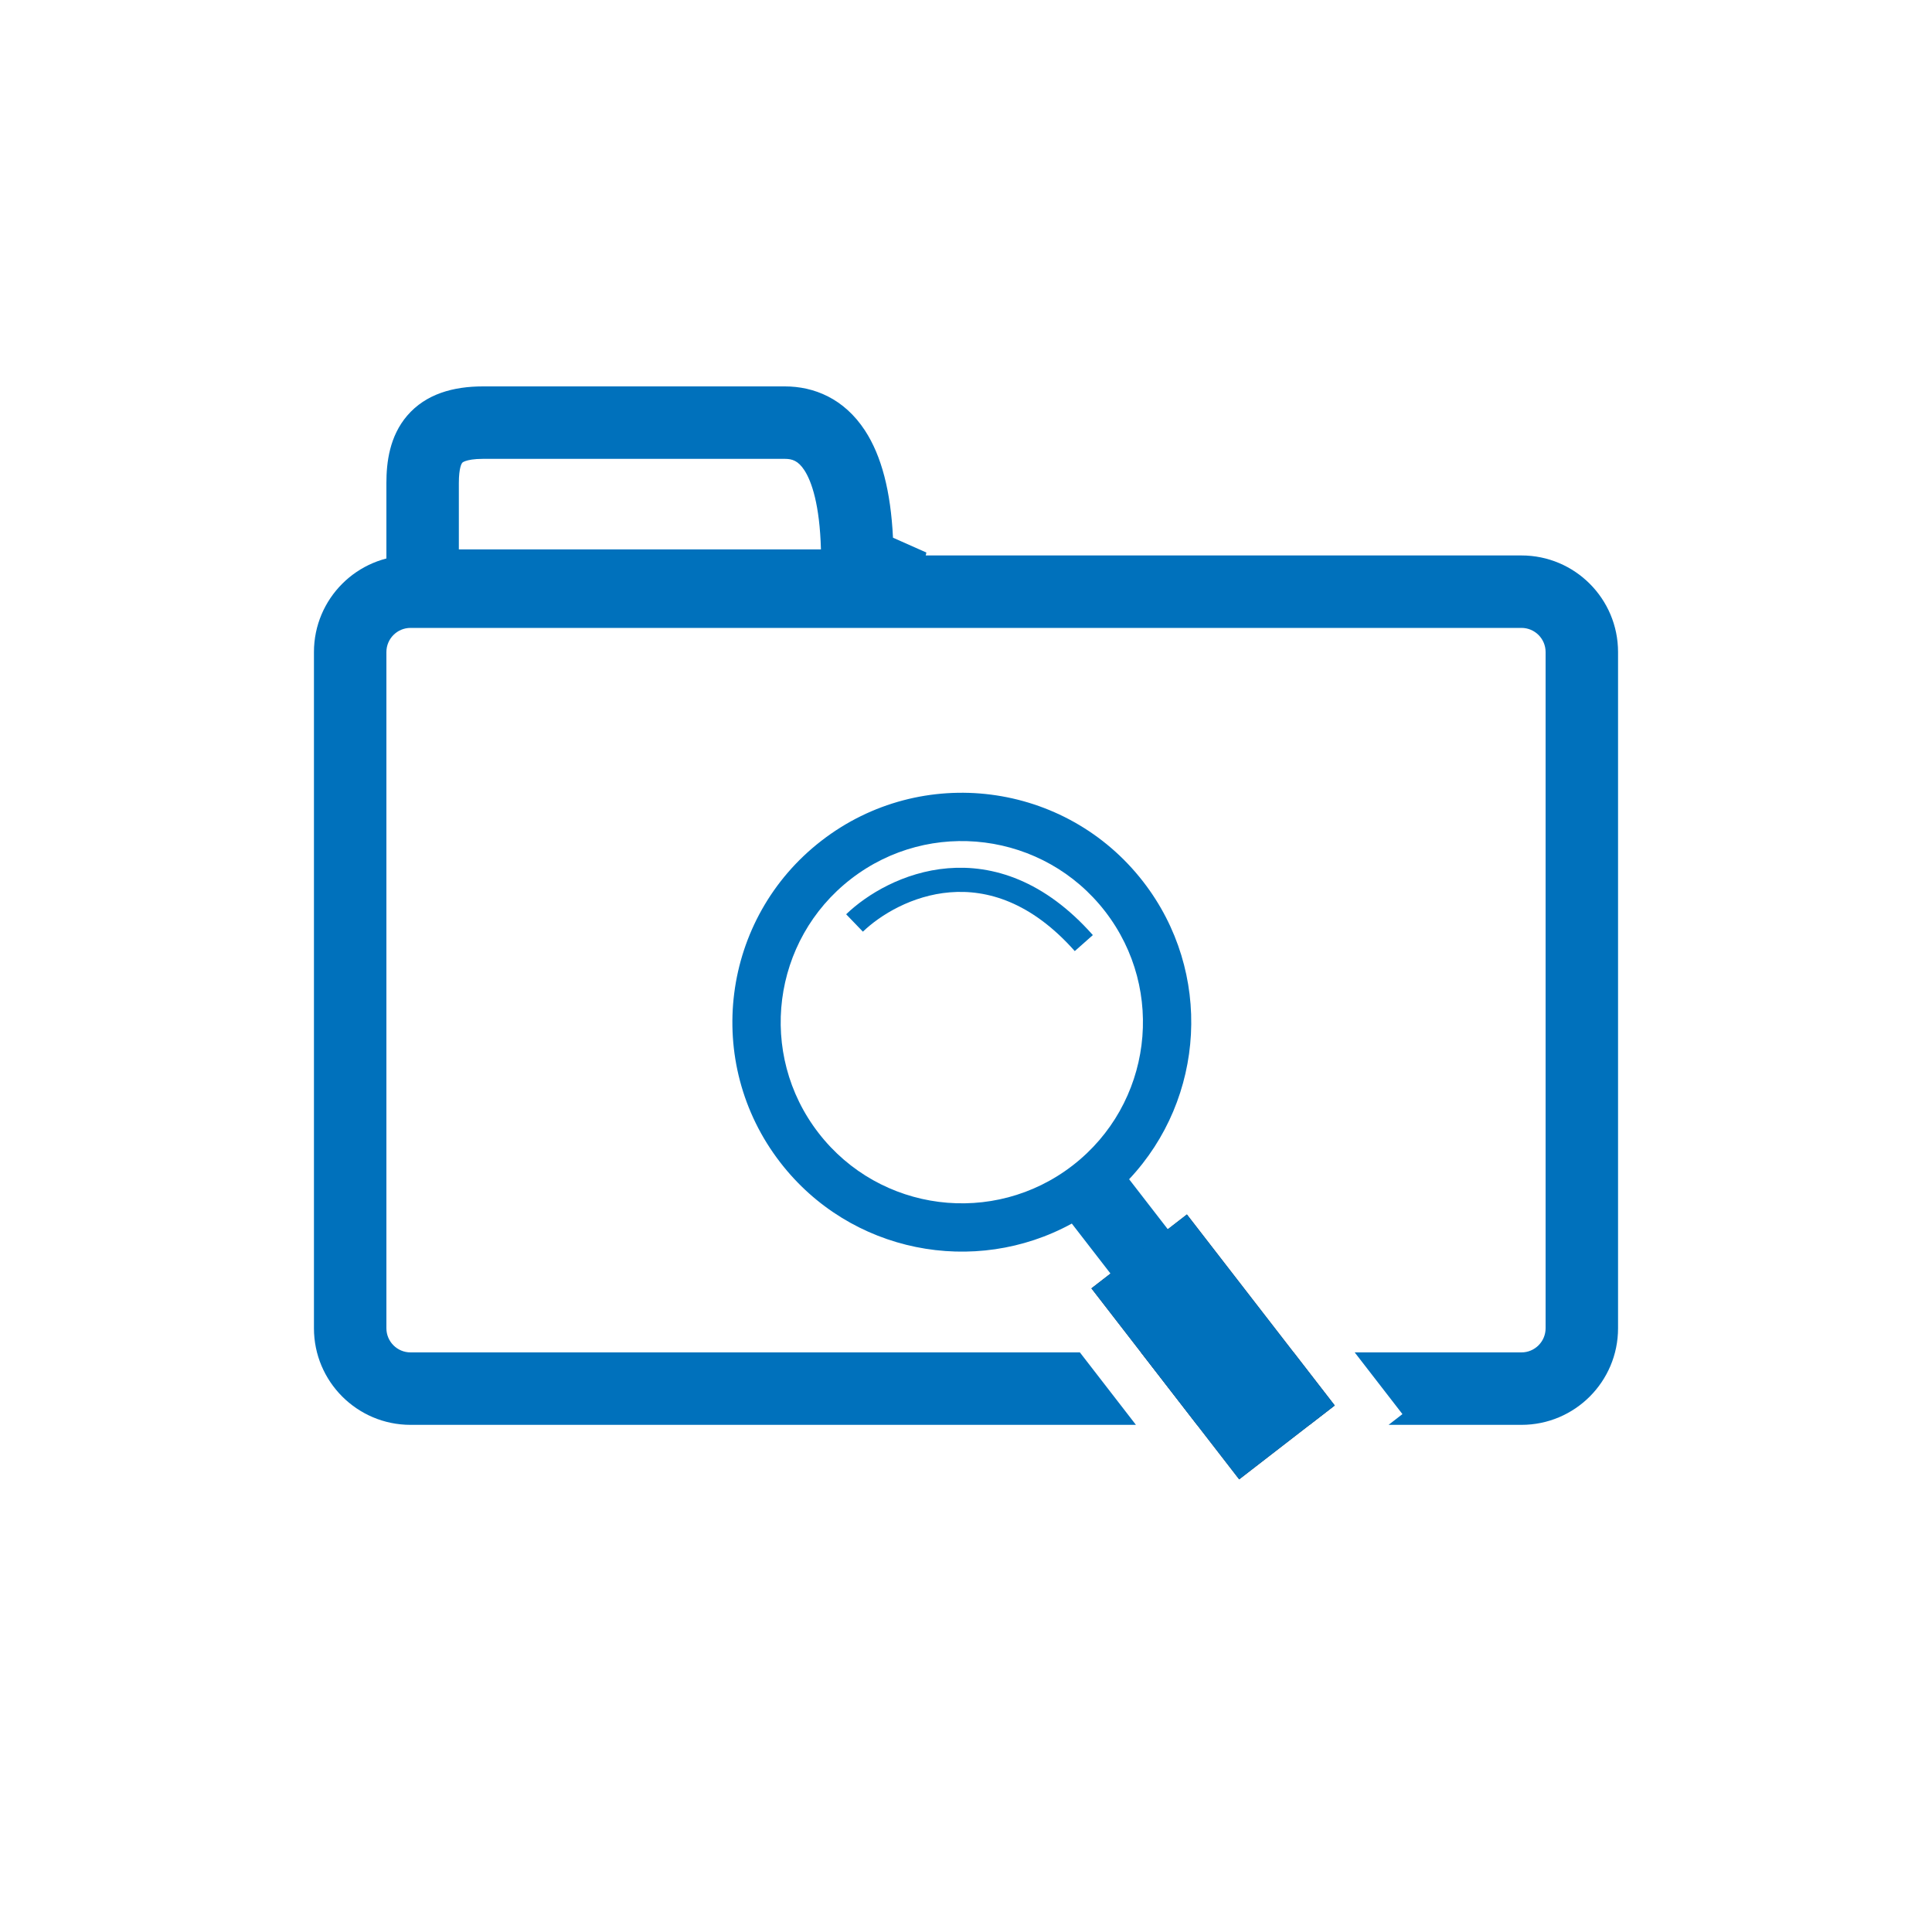 <svg width="100" height="100" viewBox="0 0 100 100" fill="none" xmlns="http://www.w3.org/2000/svg">
<path fill-rule="evenodd" clip-rule="evenodd" d="M23.924 23.955C23.9 23.982 23.75 24.197 23.75 25V28.438H42.492C42.428 26.119 42.011 24.917 41.633 24.337C41.312 23.845 40.998 23.75 40.625 23.75H25C24.522 23.75 24.24 23.811 24.088 23.865C23.957 23.912 23.926 23.951 23.924 23.955C23.924 23.955 23.924 23.955 23.924 23.955ZM46.221 27.831L47.949 28.599L47.188 32.188H20V25C20 23.928 20.163 22.58 21.076 21.514C22.044 20.386 23.468 20 25 20H40.625C42.127 20 43.688 20.624 44.774 22.288C45.628 23.599 46.104 25.428 46.221 27.831Z" fill="#0071BC"/>
<path fill-rule="evenodd" clip-rule="evenodd" d="M21.25 32.5H78.75C79.44 32.5 80 33.06 80 33.75V68.75C80 69.44 79.44 70 78.75 70H70.119L72.59 73.194L71.872 73.75H78.75C81.511 73.75 83.75 71.511 83.75 68.75V33.75C83.75 30.989 81.511 28.75 78.75 28.75H21.25C18.489 28.75 16.25 30.989 16.25 33.75V68.75C16.25 71.511 18.489 73.75 21.25 73.75H58.796L55.895 70H21.25C20.56 70 20 69.44 20 68.75V33.75C20 33.06 20.56 32.5 21.25 32.5ZM59.056 70L61.957 73.75H67.787L69.083 72.747L66.958 70H59.056Z" fill="#0071BC"/>
<path d="M56.491 66.685L61.434 62.86L69.083 72.747L64.14 76.571L56.491 66.685Z" fill="#333333"/>
<path fill-rule="evenodd" clip-rule="evenodd" d="M57.199 47.172C60.367 51.267 59.616 57.155 55.52 60.324C51.425 63.492 45.537 62.741 42.369 58.645C39.2 54.55 39.952 48.662 44.047 45.494C48.142 42.325 54.03 43.077 57.199 47.172ZM58.443 61.037C62.376 56.858 62.799 50.325 59.176 45.642C55.163 40.455 47.704 39.503 42.517 43.517C37.33 47.53 36.378 54.988 40.392 60.175C44.014 64.858 50.445 66.089 55.477 63.332L64.746 75.312L67.712 73.017L58.443 61.037Z" fill="#0071BC"/>
<rect x="56.491" y="66.685" width="6.25" height="12.5" transform="rotate(-37.728 56.491 66.685)" fill="#0071BC"/>
<path d="M44.23 47.773C46.198 45.877 51.327 43.431 56.098 48.814" stroke="#0071BC" stroke-width="1.25"/>
</svg>
